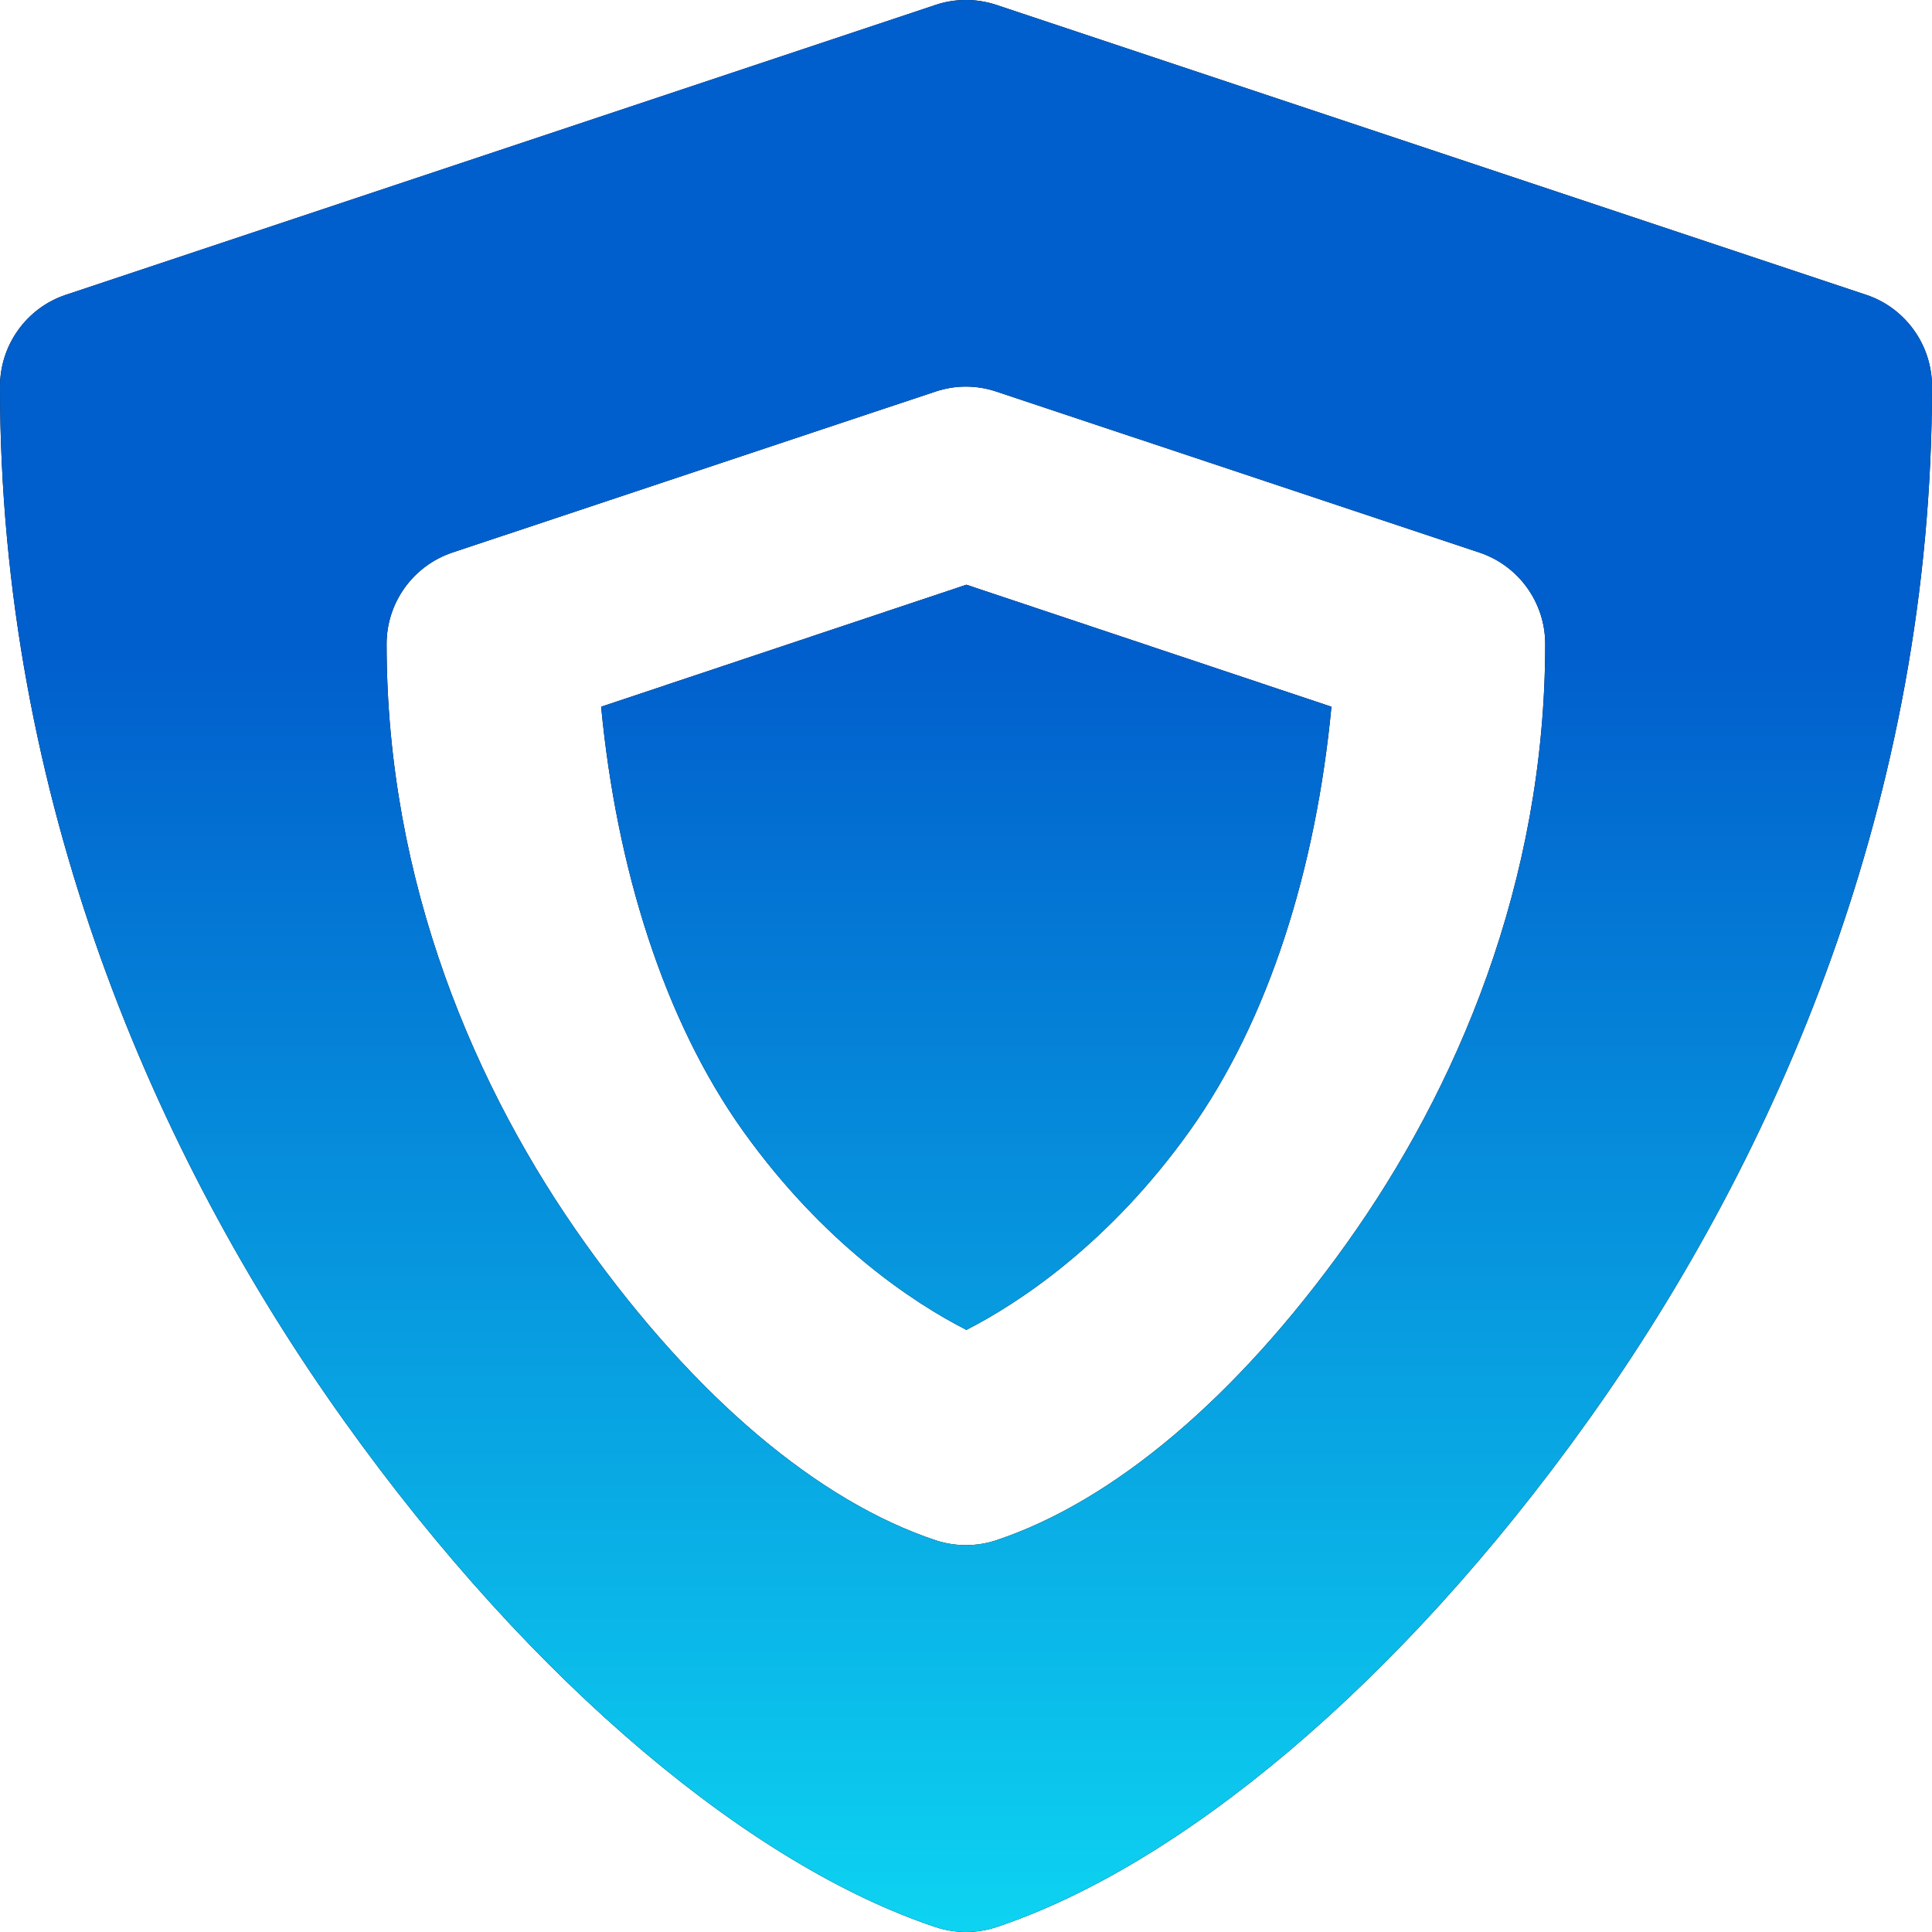 <svg width="20" height="20" viewBox="0 0 20 20" fill="none" xmlns="http://www.w3.org/2000/svg">
<path d="M9.986 0C9.883 0.001 9.781 0.018 9.684 0.051L0.684 3.051C0.484 3.117 0.311 3.245 0.189 3.415C0.066 3.585 -0 3.79 1.37122e-07 4C1.37122e-07 8.25 1.588 11.945 3.561 14.707C5.533 17.468 7.804 19.322 9.684 19.949C9.889 20.017 10.111 20.017 10.316 19.949C12.196 19.322 14.467 17.468 16.439 14.707C18.412 11.945 20 8.25 20 4C20 3.79 19.934 3.585 19.811 3.415C19.689 3.245 19.516 3.117 19.316 3.051L10.316 0.051C10.21 0.016 10.098 -0.002 9.986 0H9.986ZM9.996 4.002C10.104 4.002 10.21 4.019 10.312 4.053L15.318 5.721C15.516 5.788 15.687 5.915 15.809 6.085C15.93 6.254 15.996 6.457 15.996 6.666C15.996 9.138 15.077 11.28 13.938 12.875C12.798 14.47 11.525 15.541 10.312 15.945C10.109 16.012 9.889 16.012 9.686 15.945C8.473 15.541 7.2 14.47 6.061 12.875C4.921 11.28 4.002 9.138 4.002 6.666C4.002 6.457 4.068 6.254 4.189 6.085C4.311 5.915 4.482 5.788 4.68 5.721L9.686 4.053C9.786 4.02 9.891 4.002 9.996 4.002H9.996ZM10.004 6.053L6.223 7.316C6.382 8.981 6.871 10.558 7.693 11.709C8.525 12.873 9.455 13.487 10.004 13.767C10.554 13.486 11.484 12.871 12.314 11.709C13.137 10.557 13.624 8.982 13.783 7.316L10.004 6.053Z" fill="black"/>
<path d="M9.986 0C9.883 0.001 9.781 0.018 9.684 0.051L0.684 3.051C0.484 3.117 0.311 3.245 0.189 3.415C0.066 3.585 -0 3.79 1.37122e-07 4C1.37122e-07 8.25 1.588 11.945 3.561 14.707C5.533 17.468 7.804 19.322 9.684 19.949C9.889 20.017 10.111 20.017 10.316 19.949C12.196 19.322 14.467 17.468 16.439 14.707C18.412 11.945 20 8.25 20 4C20 3.79 19.934 3.585 19.811 3.415C19.689 3.245 19.516 3.117 19.316 3.051L10.316 0.051C10.21 0.016 10.098 -0.002 9.986 0H9.986ZM9.996 4.002C10.104 4.002 10.21 4.019 10.312 4.053L15.318 5.721C15.516 5.788 15.687 5.915 15.809 6.085C15.93 6.254 15.996 6.457 15.996 6.666C15.996 9.138 15.077 11.28 13.938 12.875C12.798 14.47 11.525 15.541 10.312 15.945C10.109 16.012 9.889 16.012 9.686 15.945C8.473 15.541 7.2 14.47 6.061 12.875C4.921 11.28 4.002 9.138 4.002 6.666C4.002 6.457 4.068 6.254 4.189 6.085C4.311 5.915 4.482 5.788 4.68 5.721L9.686 4.053C9.786 4.02 9.891 4.002 9.996 4.002H9.996ZM10.004 6.053L6.223 7.316C6.382 8.981 6.871 10.558 7.693 11.709C8.525 12.873 9.455 13.487 10.004 13.767C10.554 13.486 11.484 12.871 12.314 11.709C13.137 10.557 13.624 8.982 13.783 7.316L10.004 6.053Z" fill="url(#paint0_linear_88_88)"/>
<defs>
<linearGradient id="paint0_linear_88_88" x1="10" y1="0" x2="10" y2="20" gradientUnits="userSpaceOnUse">
<stop offset="0.339" stop-color="#015FCD"/>
<stop offset="1" stop-color="#0DD3F1"/>
</linearGradient>
</defs>
</svg>
